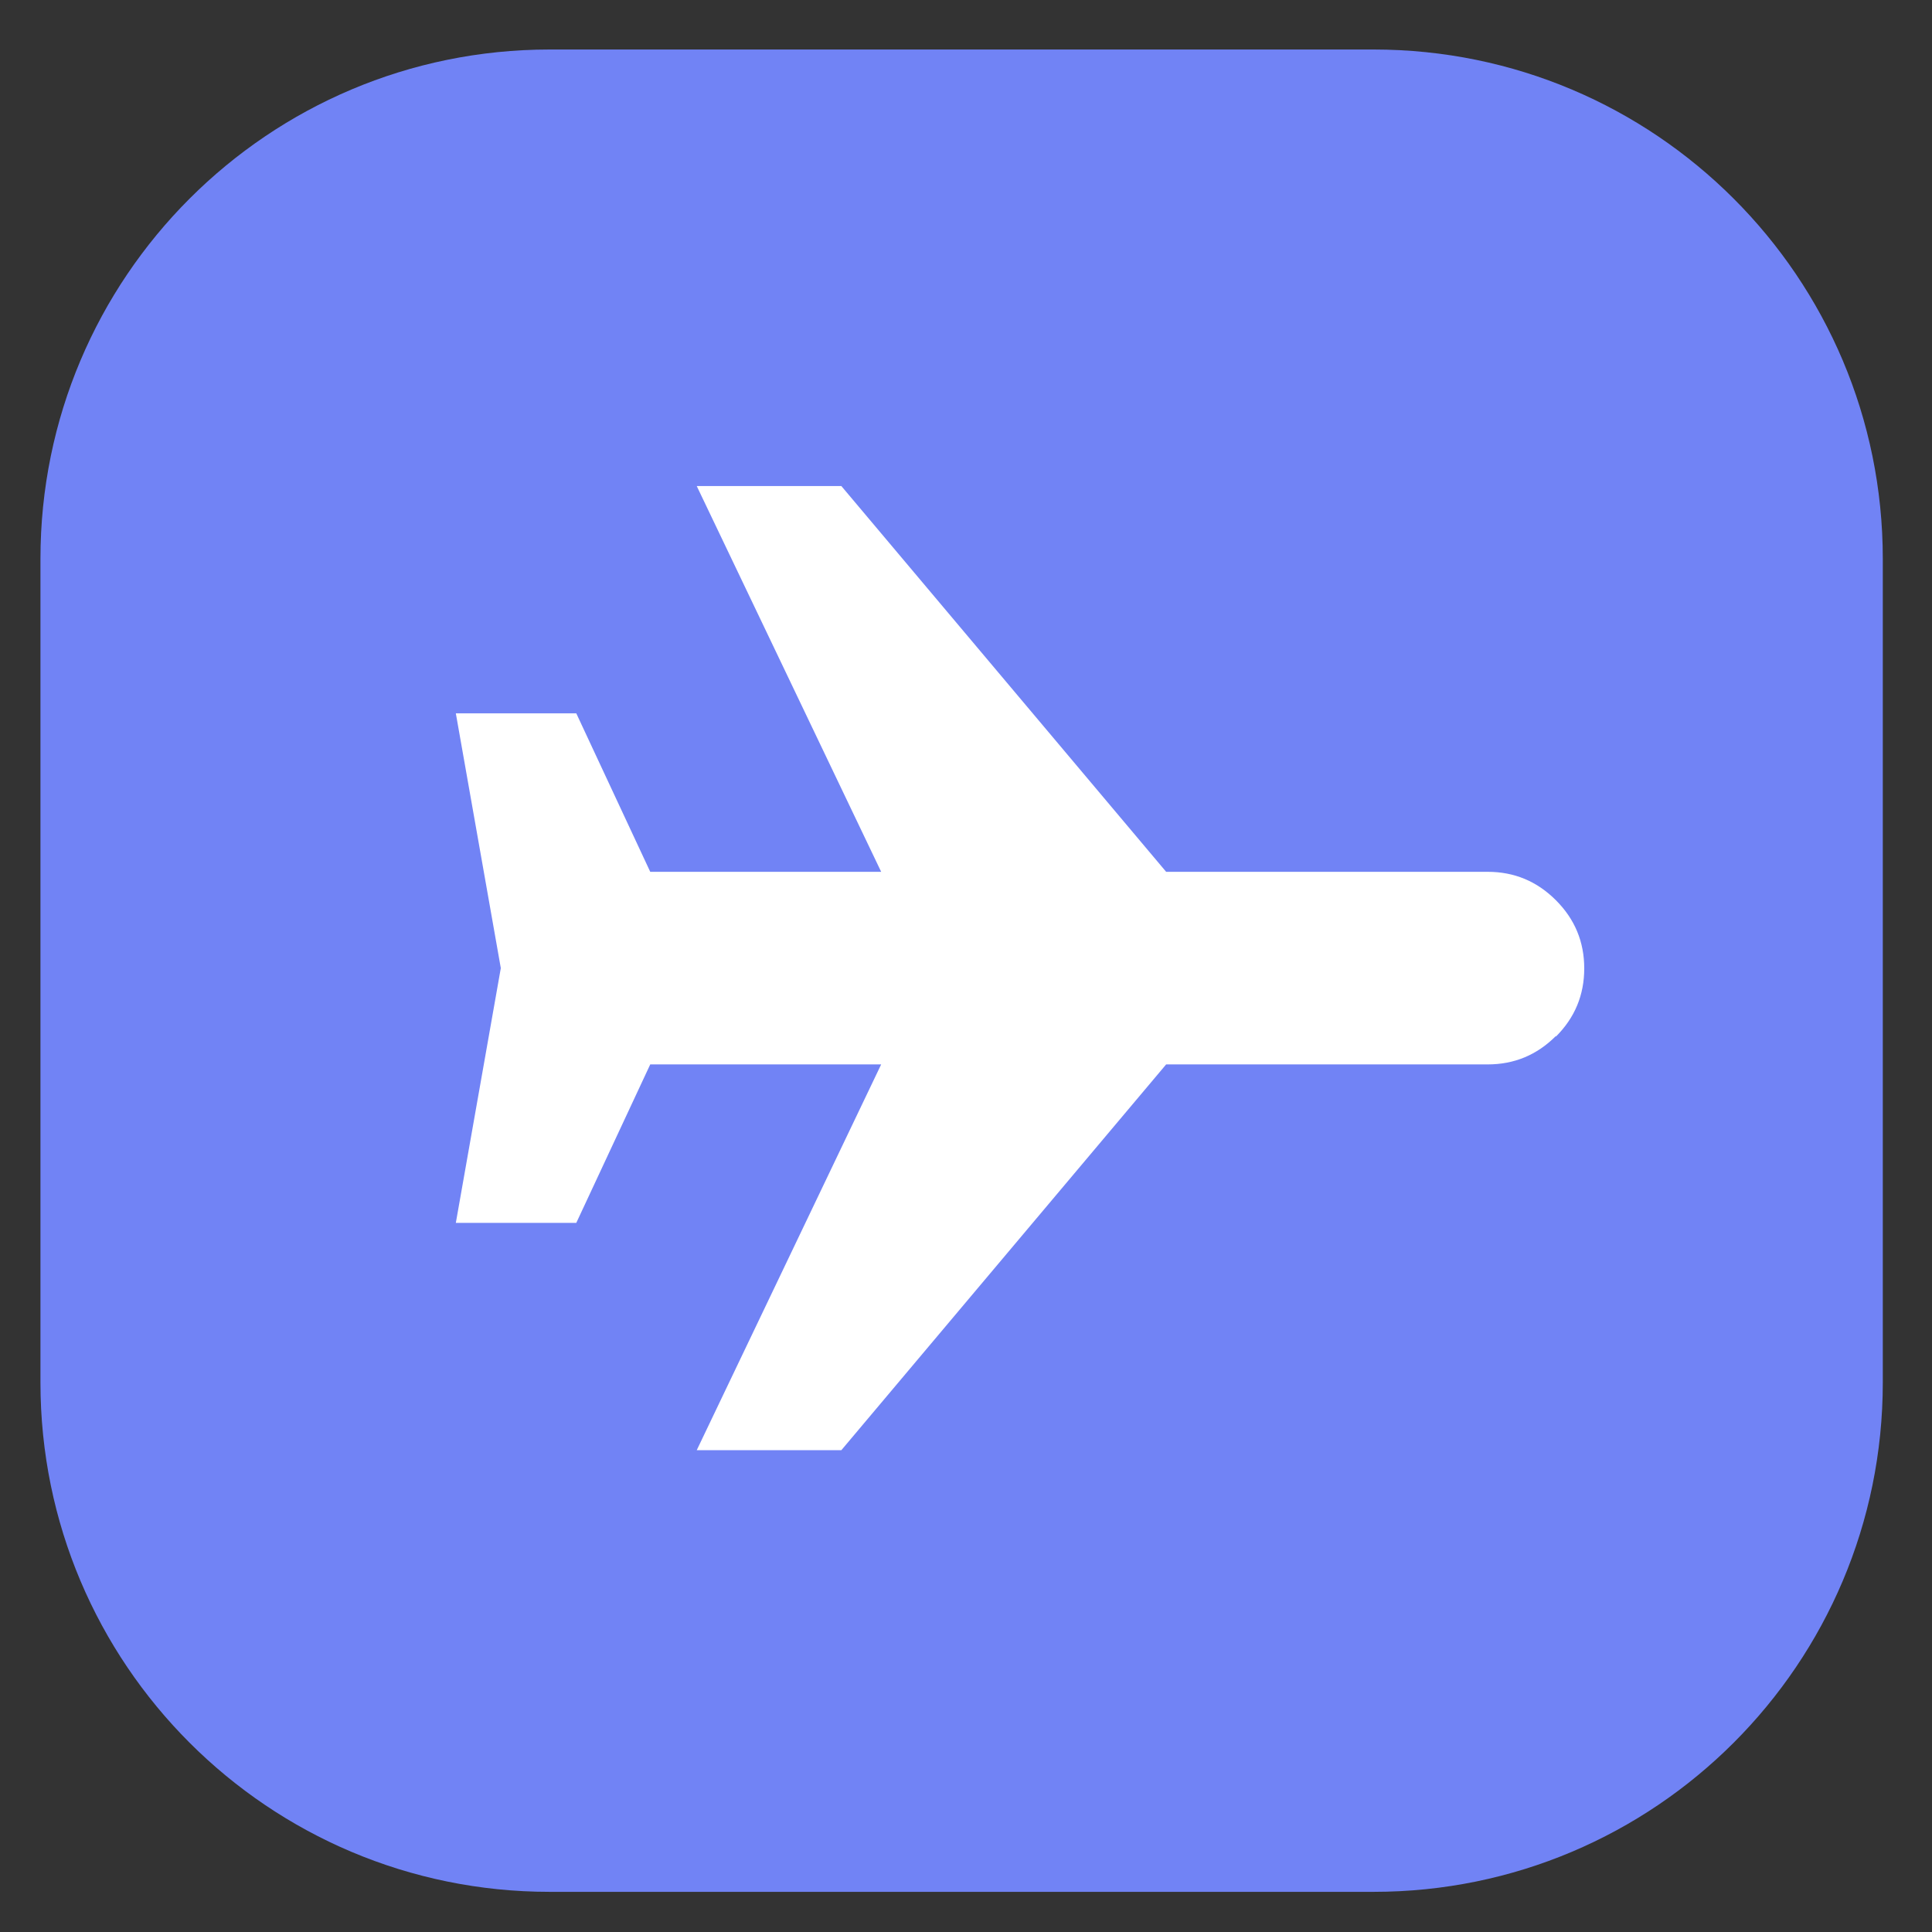 <?xml version="1.0" encoding="UTF-8"?>
<svg id="Ebene_1" xmlns="http://www.w3.org/2000/svg" version="1.1" viewBox="0 0 64 64">
  <rect x="0" y="0" width="64" height="64" fill="#333333" stroke="none"/>
  <!-- Generator: Adobe Illustrator 29.8.2, SVG Export Plug-In . SVG Version: 2.1.1 Build 3)  -->
  <rect x="10" y="9.44" width="43.68" height="46.19" fill="#fff"/>
  <path d="M45.5,1.64h-27.29C8.89,1.64,1.34,9.19,1.34,18.51v27.29c0,9.32,7.55,16.87,16.87,16.87h27.29c9.32,0,16.87-7.55,16.87-16.87v-27.29c0-9.32-7.55-16.87-16.87-16.87ZM51.54,34.32c-.63.63-1.38.94-2.26.94h-10.65l-10.76,12.78h-4.79l6.11-12.78h-7.65l-2.45,5.25h-3.99l1.49-8.44-1.49-8.44h3.99l2.45,5.25h7.65l-6.11-12.78h4.79l10.76,12.78h10.65c.88,0,1.63.31,2.26.94s.94,1.38.94,2.26-.31,1.63-.94,2.26v-.02Z" fill="#7183f5"/>
</svg>